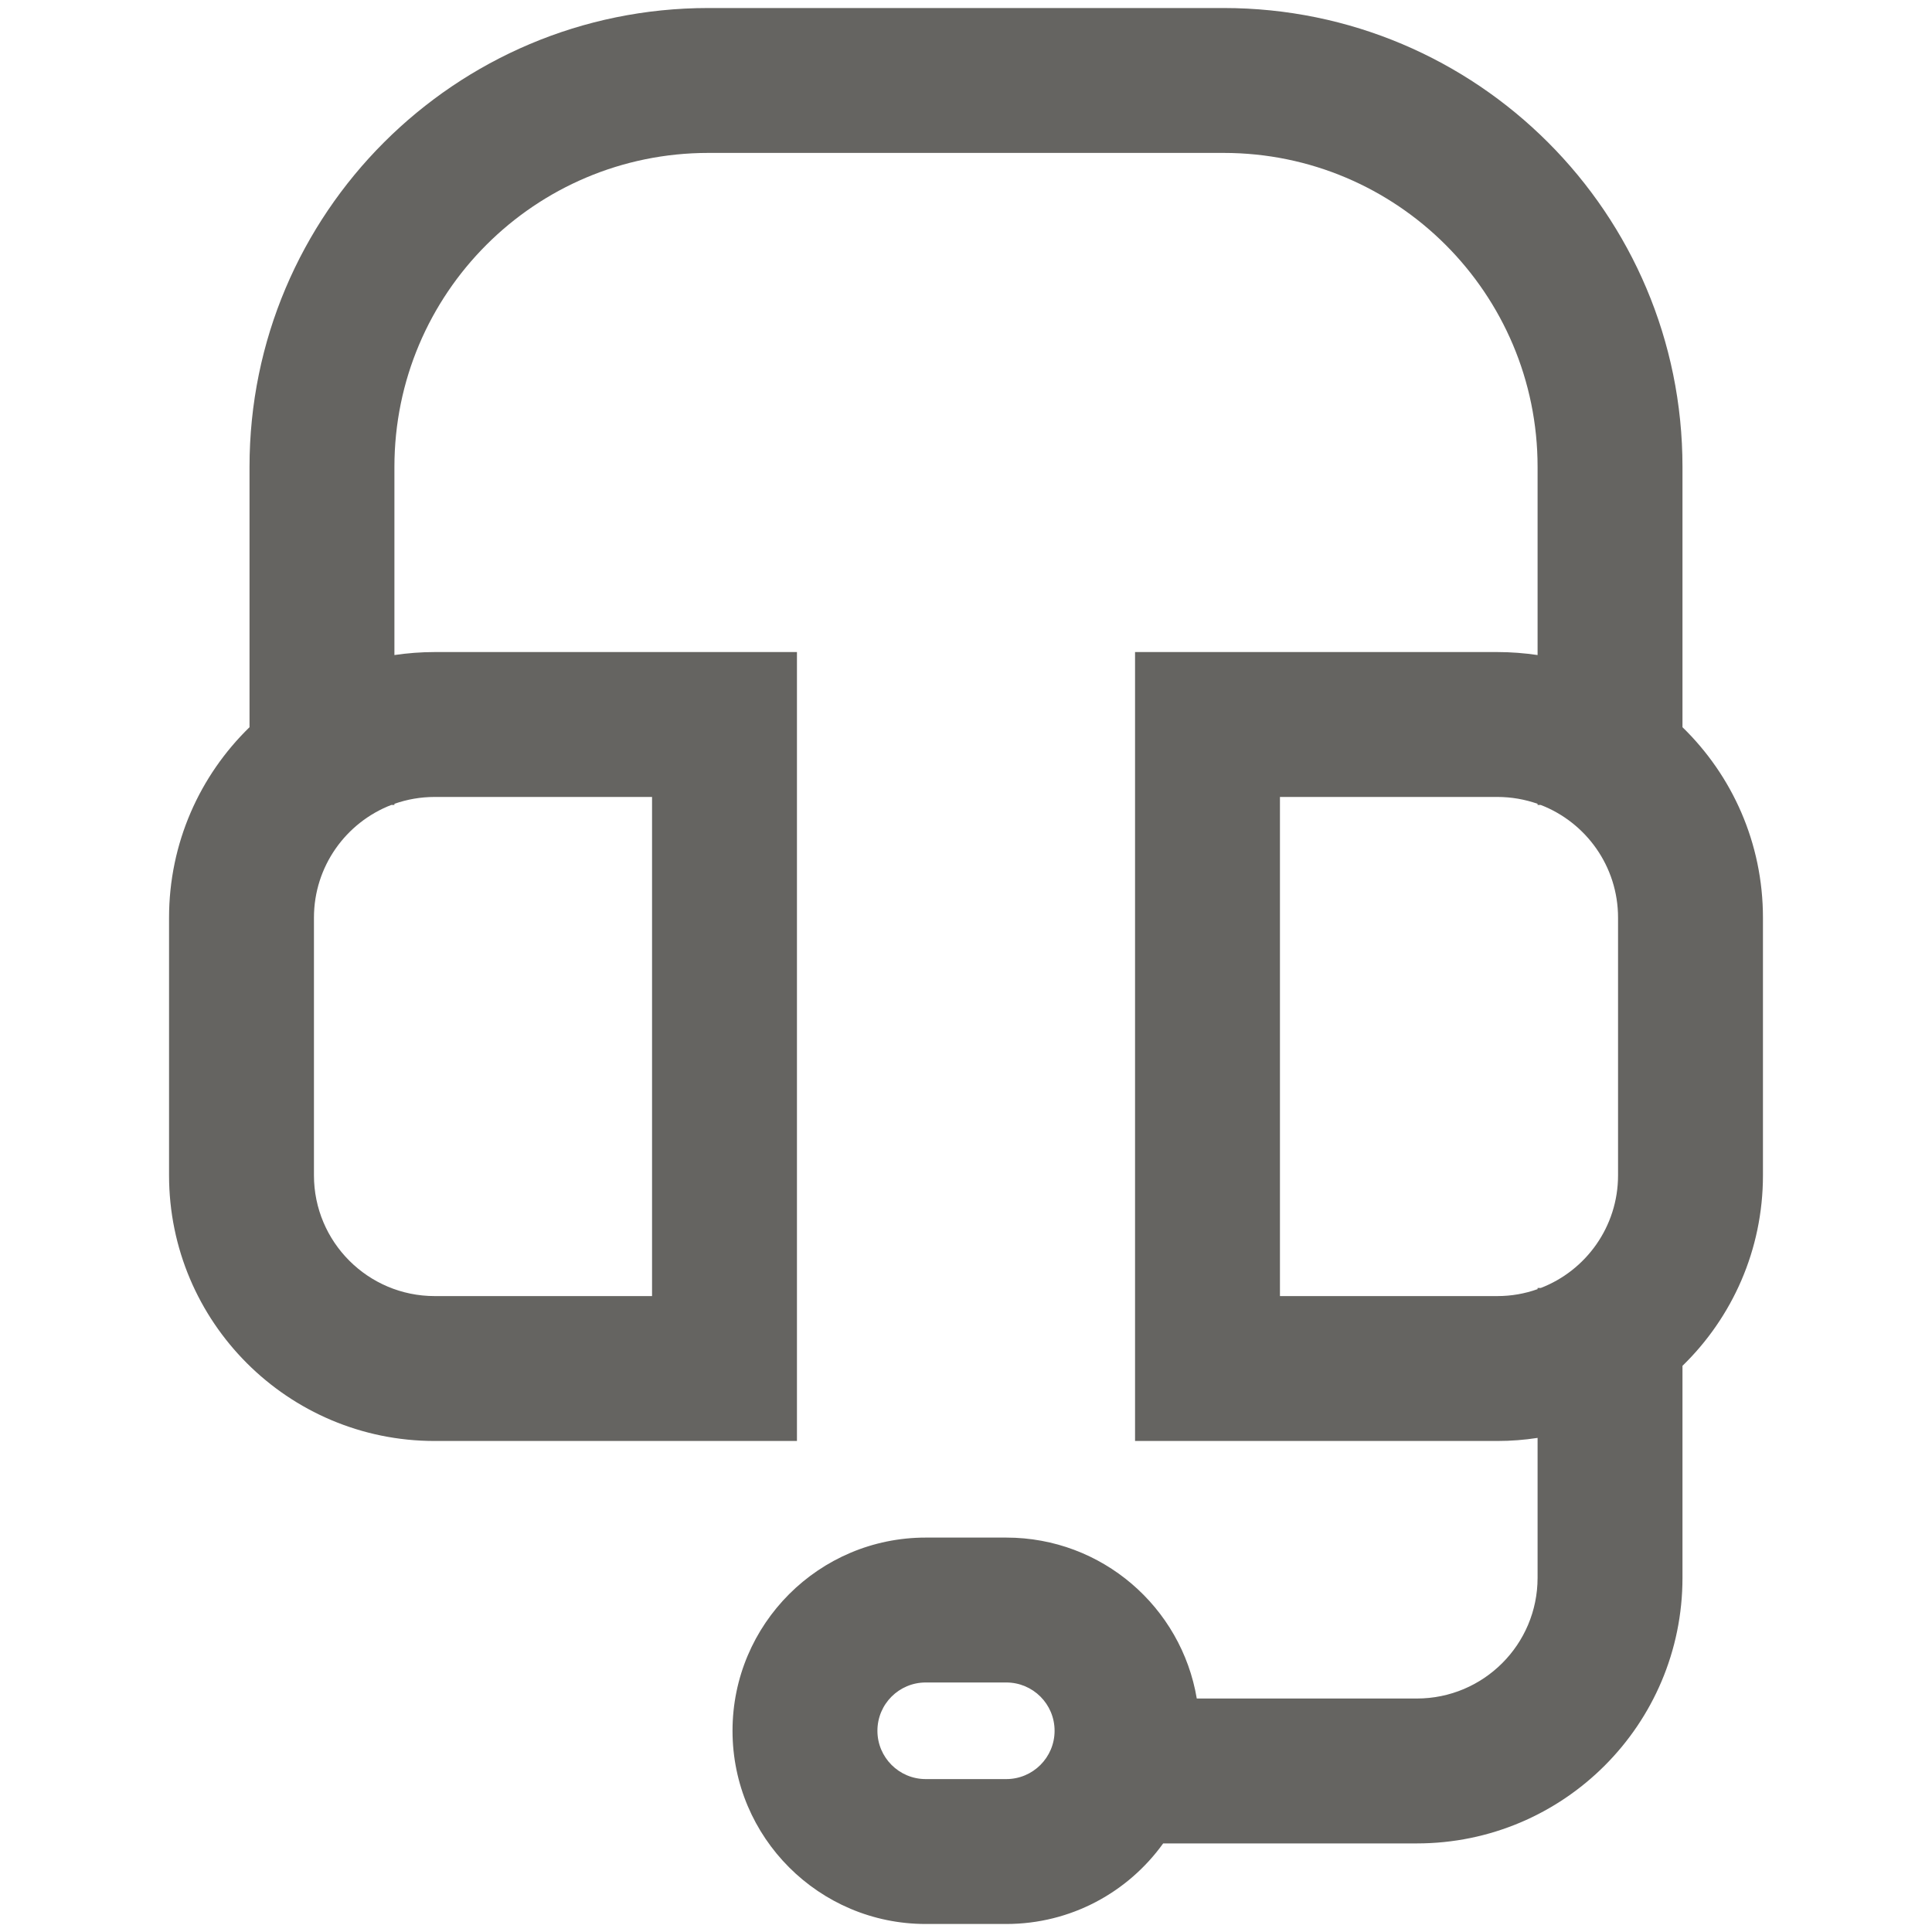 <svg width="20" height="20" viewBox="0 0 20 20" fill="none" xmlns="http://www.w3.org/2000/svg">
<path fill-rule="evenodd" clip-rule="evenodd" d="M4.083 4.833C4.083 3.038 5.538 1.583 7.333 1.583H12.667C14.462 1.583 15.917 3.038 15.917 4.833V6.781C15.781 6.761 15.642 6.75 15.5 6.75H12.5H11.75V7.5V14.167V14.917H12.5H15.5C15.642 14.917 15.781 14.906 15.917 14.885V16.333C15.917 17.024 15.357 17.583 14.667 17.583H12.389C12.23 16.637 11.408 15.917 10.417 15.917H9.583C8.479 15.917 7.583 16.812 7.583 17.917C7.583 19.021 8.479 19.917 9.583 19.917H10.417C11.086 19.917 11.678 19.588 12.041 19.083H14.667C16.186 19.083 17.417 17.852 17.417 16.333V14.139C17.931 13.639 18.25 12.94 18.25 12.167V9.5C18.25 8.726 17.931 8.028 17.417 7.528V4.833C17.417 2.21 15.29 0.083 12.667 0.083H7.333C4.71 0.083 2.583 2.21 2.583 4.833V7.528C2.069 8.028 1.75 8.726 1.75 9.5V12.167C1.75 13.685 2.981 14.917 4.5 14.917H7.5H8.25V14.167V7.5V6.75H7.5H4.5C4.358 6.75 4.219 6.761 4.083 6.781V4.833ZM4.05 8.333H4.083V8.321C4.214 8.275 4.354 8.25 4.5 8.25H6.75V13.417H4.5C3.81 13.417 3.25 12.857 3.25 12.167V9.5C3.25 8.968 3.582 8.514 4.05 8.333ZM15.917 8.321V8.333H15.95C16.418 8.514 16.75 8.968 16.75 9.5V12.167C16.75 12.698 16.418 13.153 15.95 13.333H15.917V13.345C15.786 13.392 15.646 13.417 15.5 13.417H13.25V8.25H15.5C15.646 8.25 15.786 8.275 15.917 8.321ZM10.917 17.917C10.917 18.193 10.693 18.417 10.417 18.417H9.583C9.307 18.417 9.083 18.193 9.083 17.917C9.083 17.64 9.307 17.417 9.583 17.417H10.417C10.693 17.417 10.917 17.64 10.917 17.917Z" fill="#656461"/>
</svg>
